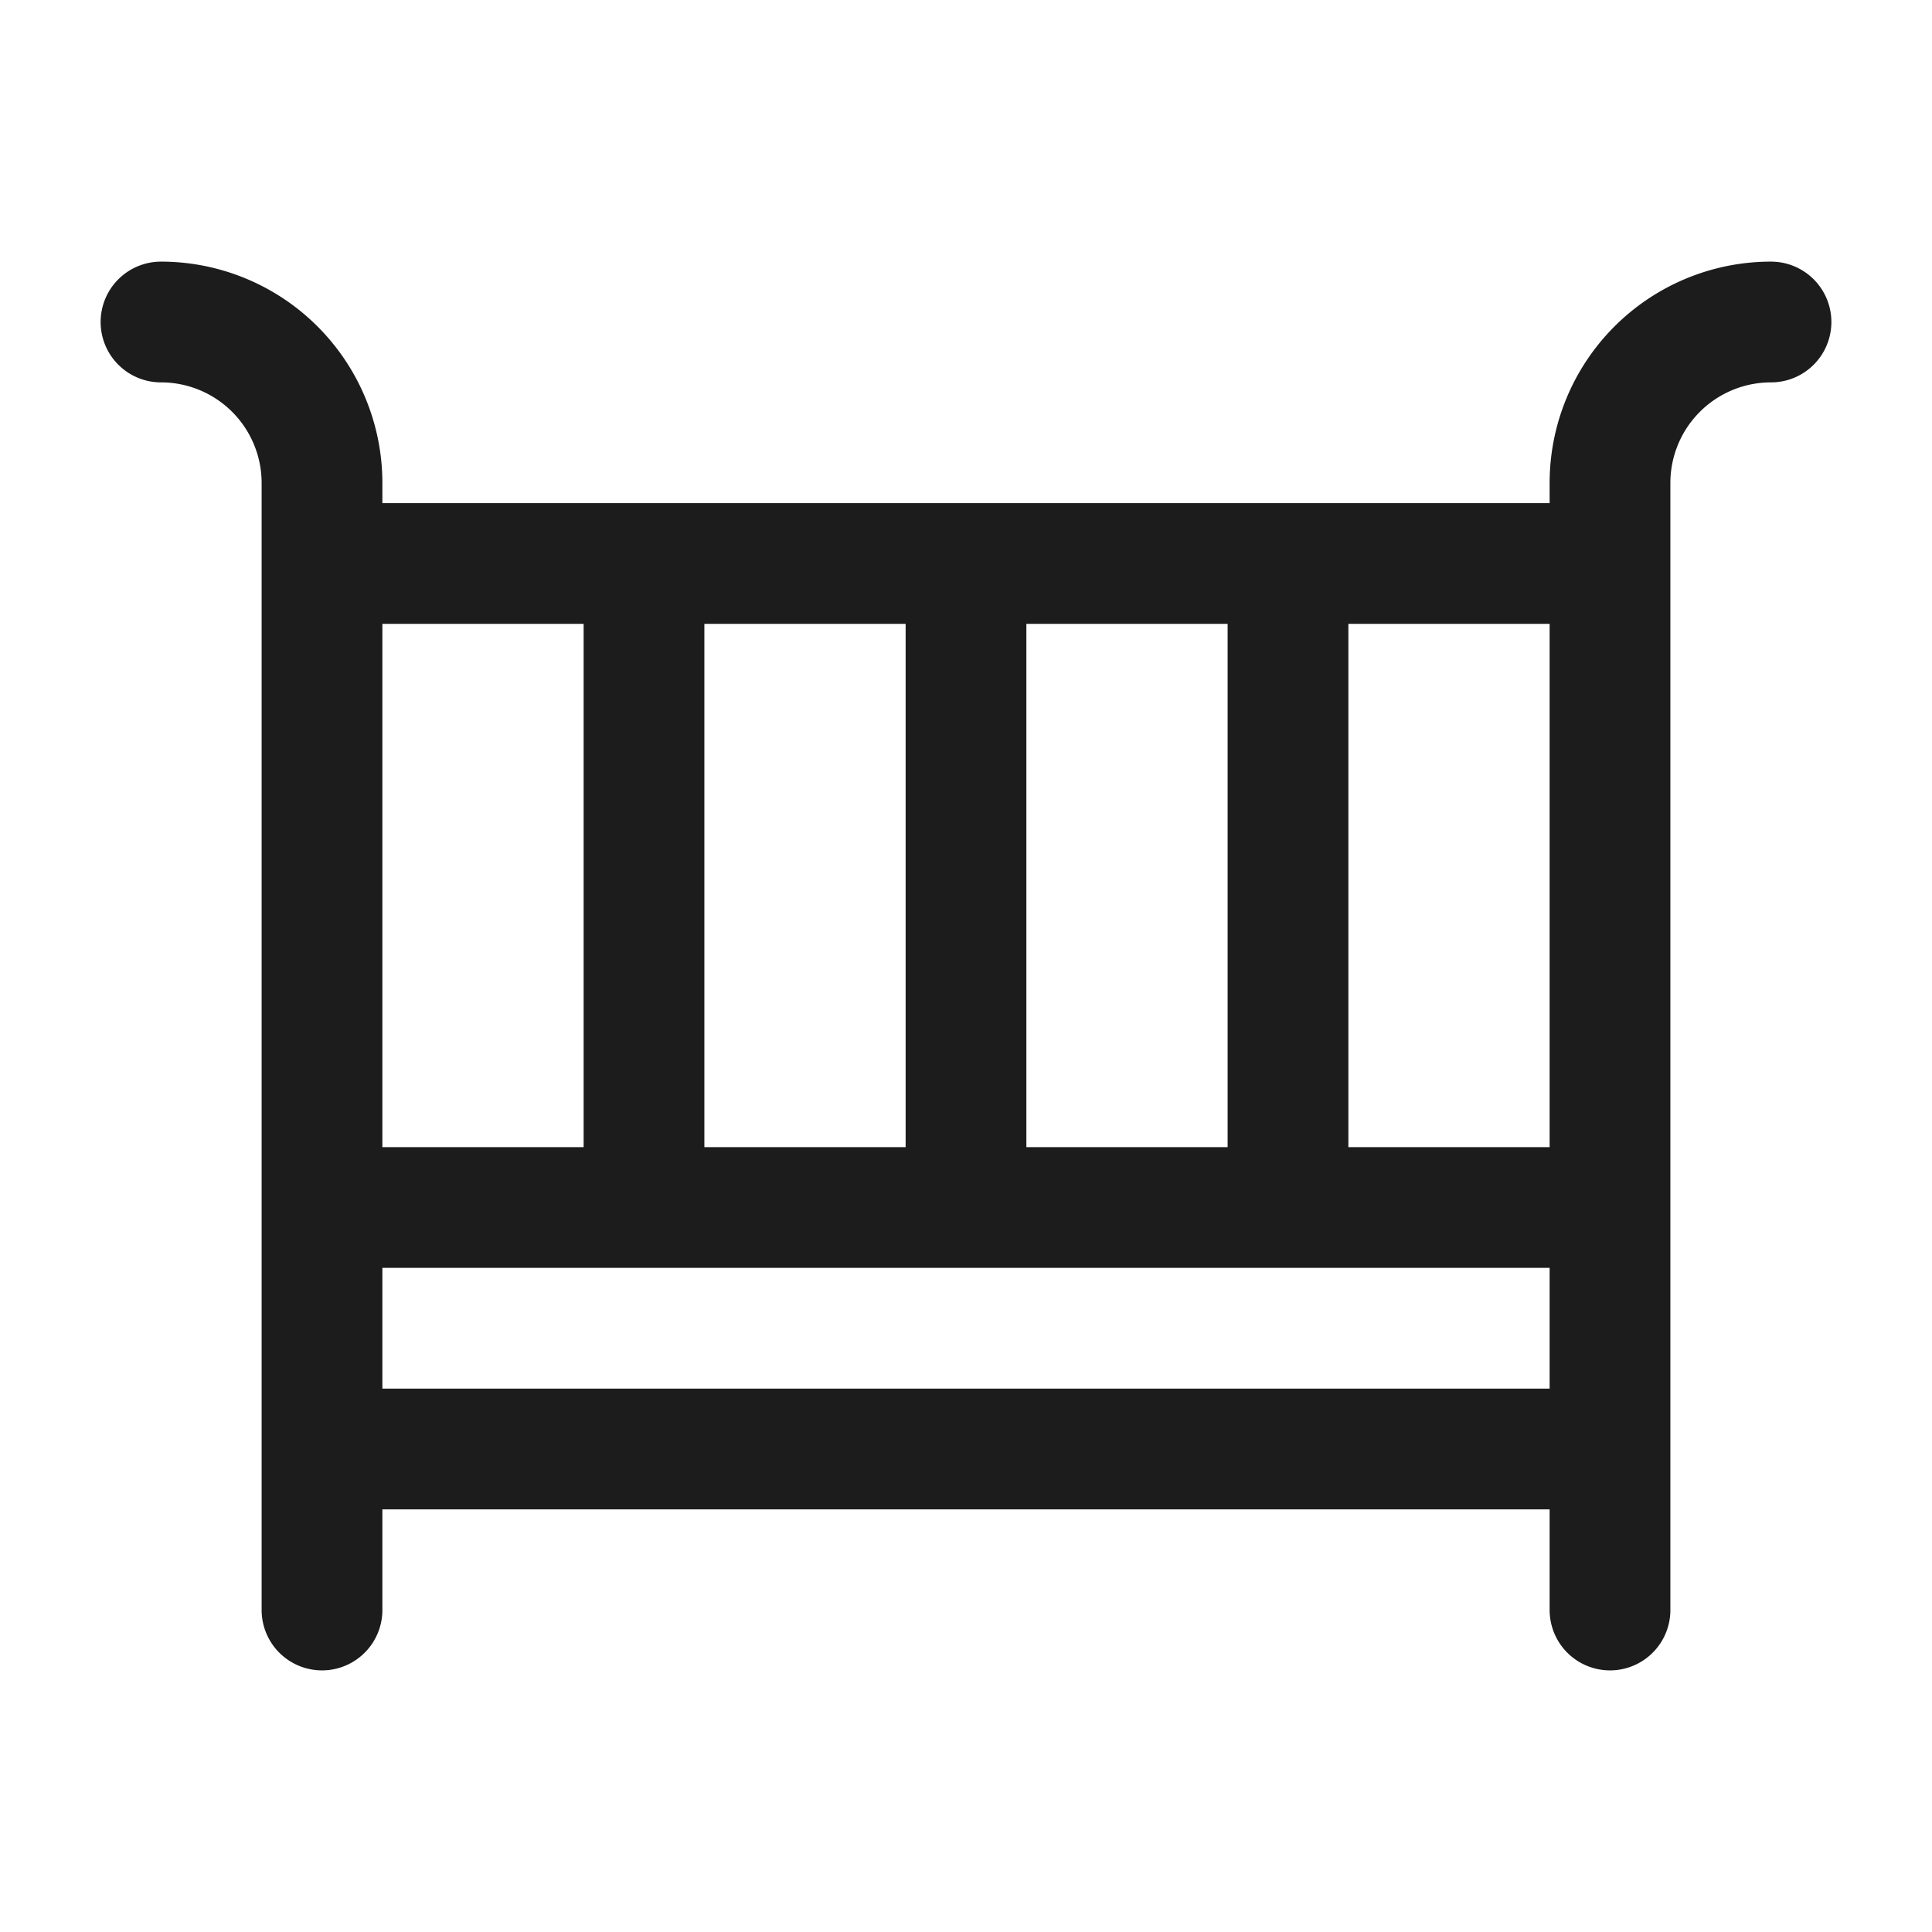 <svg xmlns="http://www.w3.org/2000/svg" width="24" height="24" fill="none" viewBox="0 0 24 24">
  <path stroke="#1B1C1B" stroke-linecap="round" stroke-linejoin="round" stroke-width="1.5" d="M12 7v8M8 7v8m8-8v8m4 5V6a2 2 0 0 1 2-2M4 20V6a2 2 0 0 0-2-2m2 3h16M4 15h16M4 18h16"/>
</svg>
